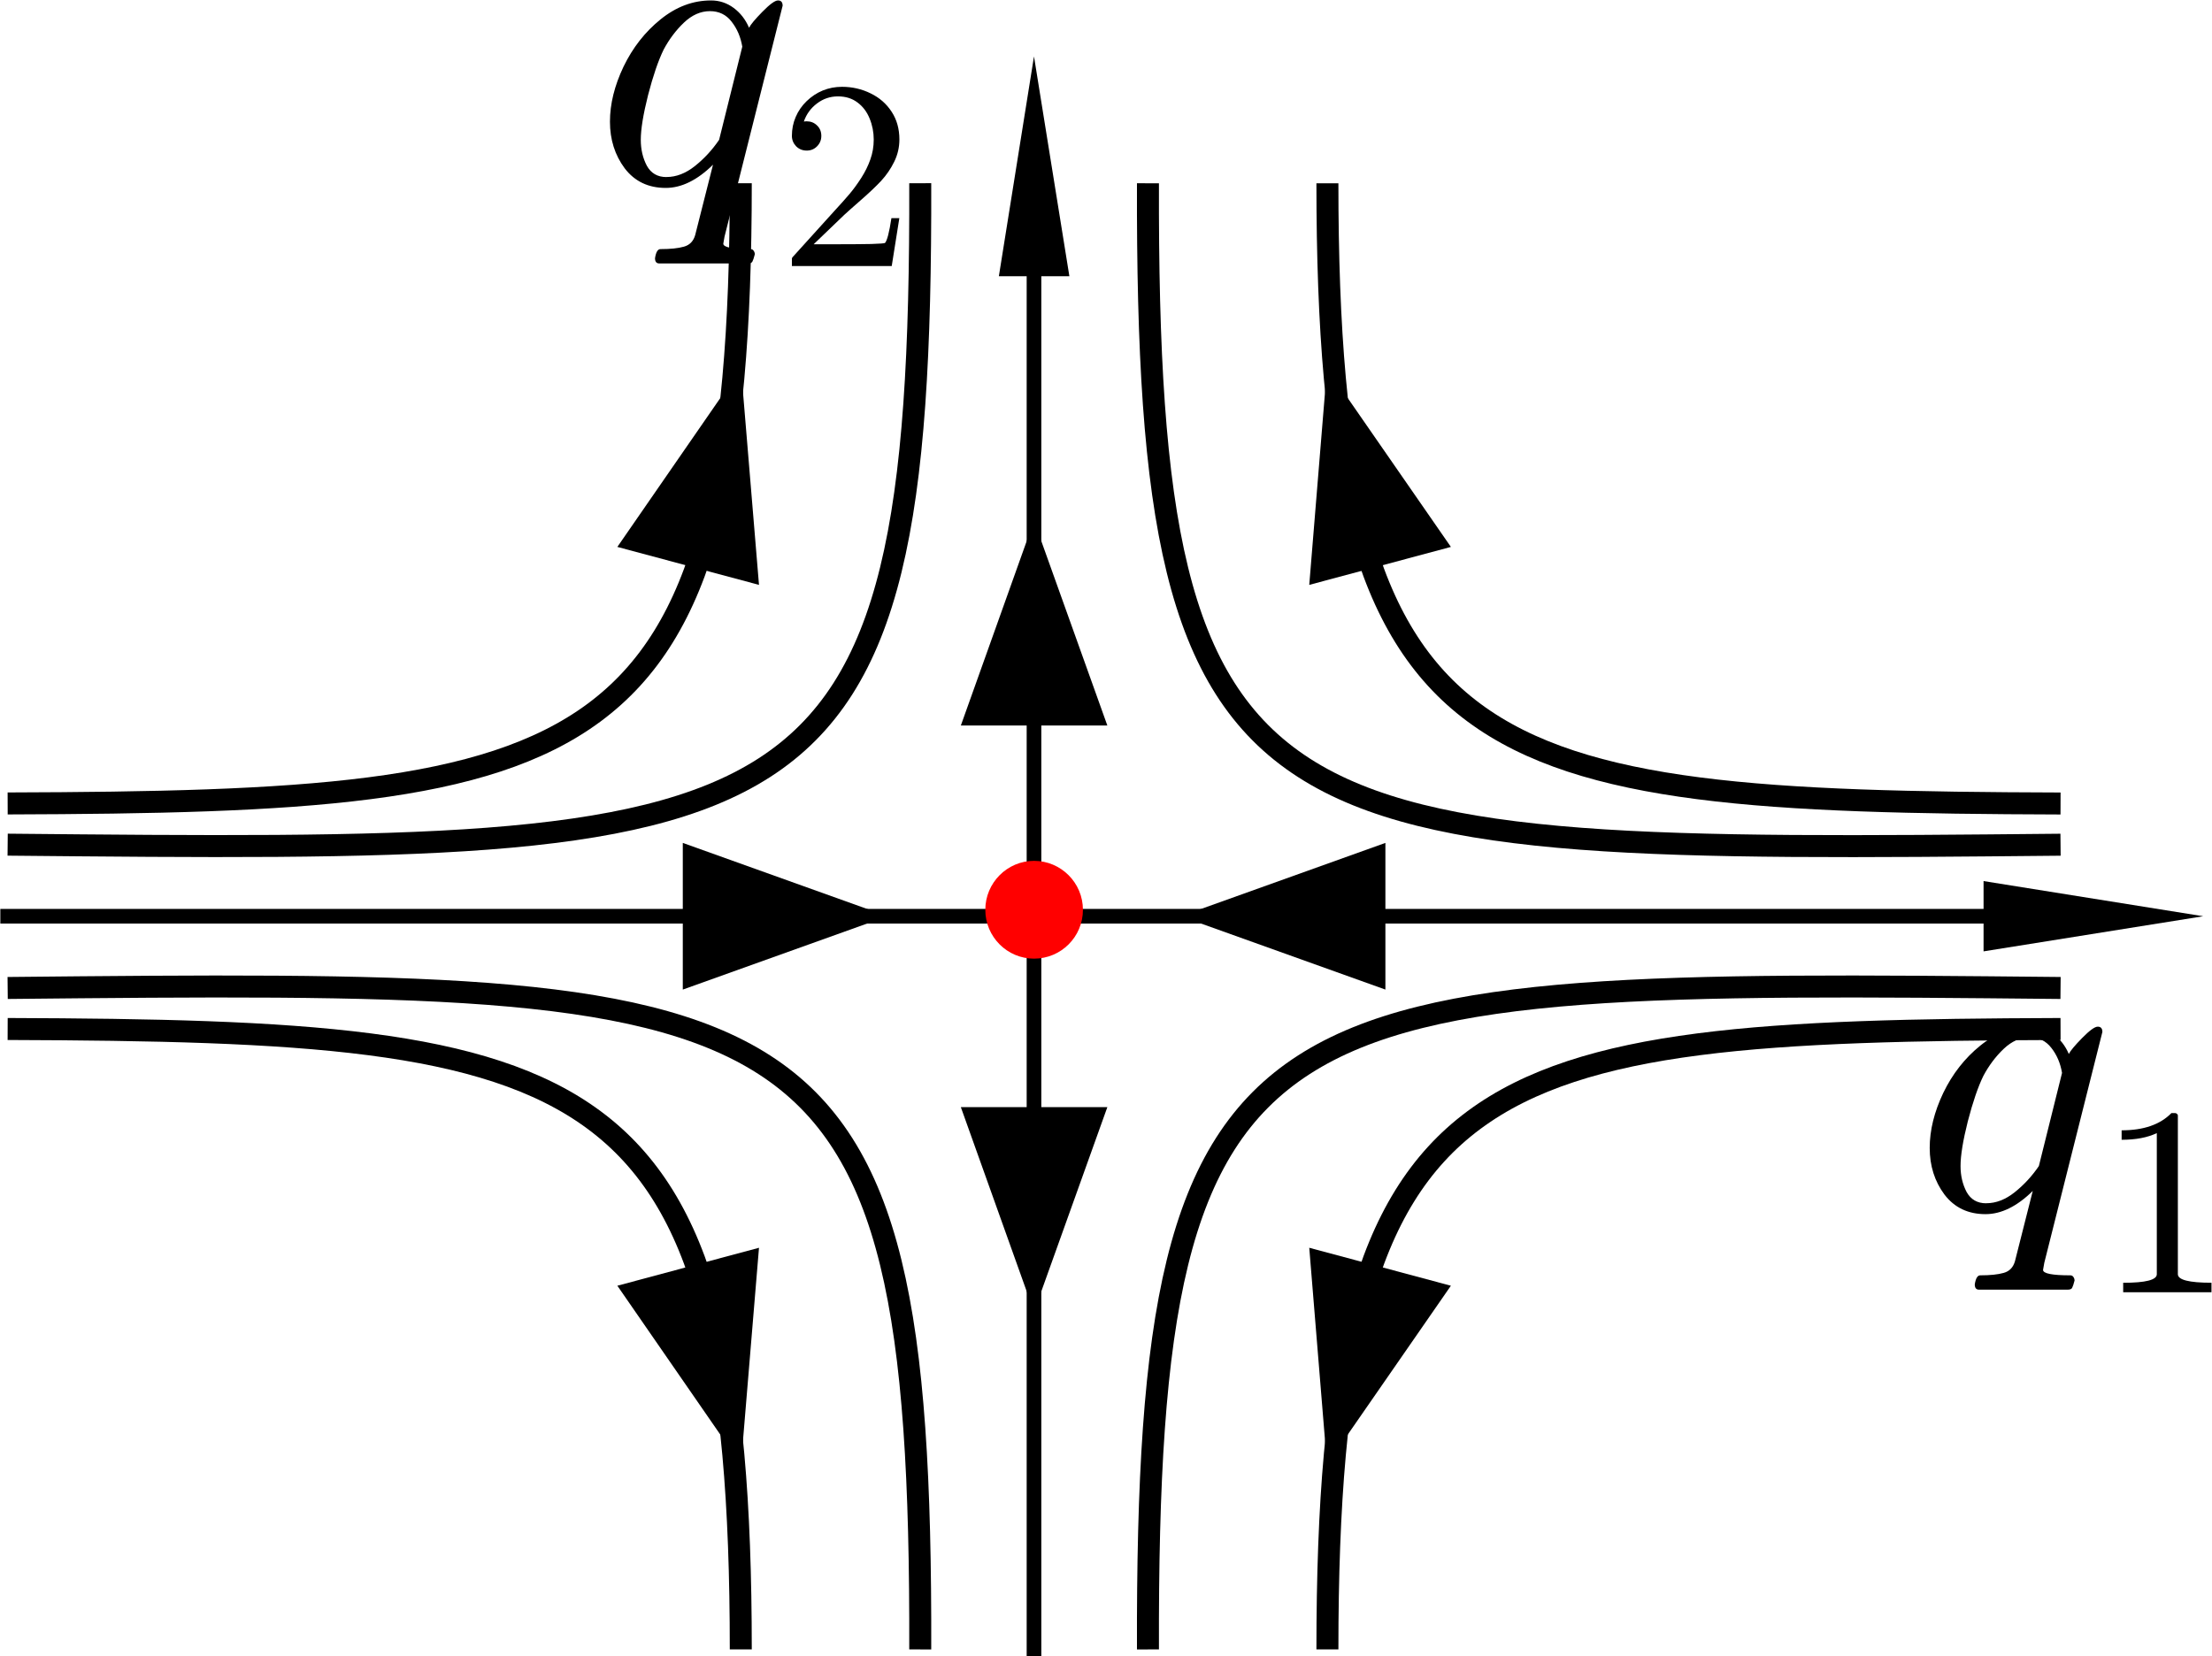 <?xml version="1.0" encoding="UTF-8" standalone="no"?>
<svg
   xmlns:dc="http://purl.org/dc/elements/1.1/"
   xmlns:cc="http://creativecommons.org/ns#"
   xmlns:rdf="http://www.w3.org/1999/02/22-rdf-syntax-ns#"
   xmlns:svg="http://www.w3.org/2000/svg"
   xmlns="http://www.w3.org/2000/svg"
   viewBox="0 0 56.999 42.69"
   height="42.69"
   width="56.999"
   xml:space="preserve"
   id="svg2"
   version="1.1"><defs
     id="defs6" /><g
     transform="matrix(1.333,0,0,-1.333,0,42.69)"
     id="g10"><g
       id="g12"><g
         transform="matrix(1,0,0,-1,0,32.017)"
         id="g14"><path
           id="path16"
           style="fill:none;stroke:#000000;stroke-width:0.283;stroke-linecap:square;stroke-linejoin:miter;stroke-miterlimit:8;stroke-dasharray:none;stroke-opacity:1"
           d="m 0.148,17.707 h 39.61" /></g><path
         id="path18"
         style="fill:#000000;fill-opacity:1;fill-rule:nonzero;stroke:none"
         d="m 38.344,13.631 4.246,0.679 -4.246,0.68 z" /><g
         transform="matrix(1,0,0,-1,0,32.017)"
         id="g20"><path
           id="path22"
           style="fill:none;stroke:#000000;stroke-width:0.283;stroke-linecap:square;stroke-linejoin:miter;stroke-miterlimit:8;stroke-dasharray:none;stroke-opacity:1"
           d="M 19.988,31.883 V 3.914" /></g><path
         id="path24"
         style="fill:#000000;fill-opacity:1;fill-rule:nonzero;stroke:none"
         d="m 20.672,26.685 -0.684,4.25 -0.679,-4.25 z" /><g
         id="text28"
         style="font-variant:normal;font-weight:normal;font-size:8px;font-family:cmmi10;-inkscape-font-specification:Cmmi10;writing-mode:lr-tb;fill:#000000;fill-opacity:1;fill-rule:nonzero;stroke:none"
         transform="matrix(1,0,0,-1,36.998,8.64)"
         aria-label="q"><path
           id="path92"
           style=""
           d="M 1.176,1.449 Q 1.203,1.273 1.281,1.273 q 0.289,0 0.453,-0.047 Q 1.902,1.18 1.953,1 l 0.344,-1.359 q -0.457,0.449 -0.914,0.449 -0.504,0 -0.793,-0.379 Q 0.305,-0.672 0.305,-1.191 q 0,-0.512 0.262,-1.063 0.266,-0.551 0.715,-0.914 0.453,-0.367 0.977,-0.367 0.242,0 0.438,0.145 0.195,0.145 0.297,0.383 0.047,-0.094 0.258,-0.309 0.215,-0.219 0.301,-0.219 0.09,0 0.09,0.102 L 2.52,1.031 Q 2.5,1.148 2.496,1.168 q 0,0.105 0.527,0.105 0.039,0 0.059,0.031 0.023,0.031 0.023,0.07 -0.027,0.105 -0.047,0.141 -0.016,0.035 -0.09,0.035 H 1.258 q -0.082,0 -0.082,-0.102 z m 0.223,-1.57 q 0.281,0 0.547,-0.211 0.27,-0.215 0.469,-0.508 L 2.863,-2.641 Q 2.816,-2.922 2.656,-3.125 2.5,-3.328 2.238,-3.328 q -0.27,0 -0.504,0.223 -0.23,0.219 -0.391,0.52 -0.156,0.32 -0.301,0.879 -0.141,0.559 -0.141,0.867 0,0.277 0.117,0.5 0.121,0.219 0.379,0.219 z" /></g><g
         id="text32"
         style="font-variant:normal;font-weight:normal;font-size:5.2px;font-family:cmr10;-inkscape-font-specification:Cmr10;writing-mode:lr-tb;fill:#000000;fill-opacity:1;fill-rule:nonzero;stroke:none"
         transform="matrix(1,0,0,-1,40.561,7.04)"
         aria-label="1"><path
           id="path95"
           style=""
           d="m 0.482,0 v -0.183 q 0.65,0 0.65,-0.165 V -3.077 q -0.269,0.129 -0.68,0.129 v -0.183 q 0.637,0 0.962,-0.333 h 0.074 q 0.018,0 0.033,0.015 0.018,0.013 0.018,0.03 v 3.07 q 0,0.165 0.65,0.165 V 0 Z" /></g><g
         id="text36"
         style="font-variant:normal;font-weight:normal;font-size:8px;font-family:cmmi10;-inkscape-font-specification:Cmmi10;writing-mode:lr-tb;fill:#000000;fill-opacity:1;fill-rule:nonzero;stroke:none"
         transform="matrix(1,0,0,-1,11.486,28.482)"
         aria-label="q"><path
           id="path98"
           style=""
           d="M 1.176,1.449 Q 1.203,1.273 1.281,1.273 q 0.289,0 0.453,-0.047 Q 1.902,1.18 1.953,1 l 0.344,-1.359 q -0.457,0.449 -0.914,0.449 -0.504,0 -0.793,-0.379 Q 0.305,-0.672 0.305,-1.191 q 0,-0.512 0.262,-1.063 0.266,-0.551 0.715,-0.914 0.453,-0.367 0.977,-0.367 0.242,0 0.438,0.145 0.195,0.145 0.297,0.383 0.047,-0.094 0.258,-0.309 0.215,-0.219 0.301,-0.219 0.09,0 0.09,0.102 L 2.52,1.031 Q 2.5,1.148 2.496,1.168 q 0,0.105 0.527,0.105 0.039,0 0.059,0.031 0.023,0.031 0.023,0.07 -0.027,0.105 -0.047,0.141 -0.016,0.035 -0.09,0.035 H 1.258 q -0.082,0 -0.082,-0.102 z m 0.223,-1.57 q 0.281,0 0.547,-0.211 0.27,-0.215 0.469,-0.508 L 2.863,-2.641 Q 2.816,-2.922 2.656,-3.125 2.5,-3.328 2.238,-3.328 q -0.27,0 -0.504,0.223 -0.23,0.219 -0.391,0.52 -0.156,0.32 -0.301,0.879 -0.141,0.559 -0.141,0.867 0,0.277 0.117,0.5 0.121,0.219 0.379,0.219 z" /></g><g
         id="text40"
         style="font-variant:normal;font-weight:normal;font-size:5.2px;font-family:cmr10;-inkscape-font-specification:Cmr10;writing-mode:lr-tb;fill:#000000;fill-opacity:1;fill-rule:nonzero;stroke:none"
         transform="matrix(1,0,0,-1,15.049,26.882)"
         aria-label="2"><path
           id="path101"
           style=""
           d="m 0.259,0 v -0.14 q 0,-0.013 0.01,-0.028 L 1.077,-1.061 q 0.183,-0.198 0.297,-0.333 0.114,-0.135 0.226,-0.31 0.112,-0.175 0.175,-0.355 0.066,-0.183 0.066,-0.386 0,-0.213 -0.079,-0.406 -0.079,-0.196 -0.236,-0.312 -0.155,-0.117 -0.376,-0.117 -0.226,0 -0.406,0.137 -0.18,0.135 -0.254,0.35 0.02,-0.005 0.056,-0.005 0.117,0 0.198,0.079 0.084,0.079 0.084,0.203 0,0.119 -0.084,0.203 -0.081,0.081 -0.198,0.081 -0.122,0 -0.206,-0.084 -0.081,-0.086 -0.081,-0.201 0,-0.196 0.074,-0.366 0.074,-0.173 0.211,-0.305 0.14,-0.135 0.312,-0.206 0.175,-0.071 0.371,-0.071 0.297,0 0.554,0.127 0.256,0.124 0.406,0.355 0.15,0.229 0.15,0.536 0,0.226 -0.099,0.429 Q 2.138,-1.813 1.983,-1.645 1.828,-1.48 1.587,-1.27 1.346,-1.059 1.27,-0.988 L 0.68,-0.421 H 1.181 q 0.368,0 0.614,-0.005 0.249,-0.008 0.264,-0.02 0.061,-0.066 0.124,-0.48 H 2.336 L 2.189,0 Z" /></g><g
         transform="matrix(1,0,0,-1,0,32.017)"
         id="g42"><path
           id="path44"
           style="fill:none;stroke:#000000;stroke-width:0.425;stroke-linecap:butt;stroke-linejoin:miter;stroke-miterlimit:4;stroke-dasharray:none;stroke-opacity:1"
           d="M 39.832,16.324 C 24.387,16.473 22.156,16.473 22.191,3.535" /></g><g
         transform="matrix(1,0,0,-1,0,32.017)"
         id="g46"><path
           id="path48"
           style="fill:none;stroke:#000000;stroke-width:0.425;stroke-linecap:butt;stroke-linejoin:miter;stroke-miterlimit:4;stroke-dasharray:none;stroke-opacity:1"
           d="M 39.832,15.527 C 28.492,15.492 25.66,14.875 25.66,3.535" /></g><path
         id="path50"
         style="fill:#000000;fill-opacity:1;fill-rule:nonzero;stroke:none"
         d="m 28.047,21.451 -2.738,-0.734 0.343,4.191 z" /><path
         id="path52"
         style="fill:#000000;fill-opacity:1;fill-rule:nonzero;stroke:none"
         d="M 26.781,15.728 V 12.892 L 22.824,14.31 Z" /><path
         id="path54"
         style="fill:#000000;fill-opacity:1;fill-rule:nonzero;stroke:none"
         d="m 13.199,15.728 v -2.836 l 3.957,1.418 z" /><path
         id="path56"
         style="fill:#000000;fill-opacity:1;fill-rule:nonzero;stroke:none"
         d="m 21.406,17.998 h -2.832 l 1.414,3.961 z" /><path
         id="path58"
         style="fill:#000000;fill-opacity:1;fill-rule:nonzero;stroke:none"
         d="m 18.574,10.619 h 2.832 L 19.988,6.662 Z" /><path
         id="path60"
         style="fill:#ff0000;fill-opacity:1;fill-rule:evenodd;stroke:none"
         d="m 19.988,15.381 c 0.524,0 0.946,-0.426 0.946,-0.946 0,-0.523 -0.422,-0.945 -0.946,-0.945 -0.519,0 -0.941,0.422 -0.941,0.945 0,0.52 0.422,0.946 0.941,0.946" /><g
         transform="rotate(180,0,16.009)"
         id="g62"><path
           id="path64"
           style="fill:none;stroke:#000000;stroke-width:0.425;stroke-linecap:butt;stroke-linejoin:miter;stroke-miterlimit:4;stroke-dasharray:none;stroke-opacity:1"
           d="M -0.148,16.324 C -15.594,16.473 -17.824,16.473 -17.789,3.535" /></g><g
         transform="rotate(180,0,16.009)"
         id="g66"><path
           id="path68"
           style="fill:none;stroke:#000000;stroke-width:0.425;stroke-linecap:butt;stroke-linejoin:miter;stroke-miterlimit:4;stroke-dasharray:none;stroke-opacity:1"
           d="M -0.148,15.527 C -11.484,15.492 -14.32,14.875 -14.32,3.535" /></g><path
         id="path70"
         style="fill:#000000;fill-opacity:1;fill-rule:nonzero;stroke:none"
         d="m 11.934,21.451 2.738,-0.734 -0.348,4.191 z" /><g
         transform="matrix(-1,0,0,1,0,32.017)"
         id="g72"><path
           id="path74"
           style="fill:none;stroke:#000000;stroke-width:0.425;stroke-linecap:butt;stroke-linejoin:miter;stroke-miterlimit:4;stroke-dasharray:none;stroke-opacity:1"
           d="m -0.148,-19.094 c -15.446,0.153 -17.676,0.153 -17.641,-12.789" /></g><g
         transform="matrix(-1,0,0,1,0,32.017)"
         id="g76"><path
           id="path78"
           style="fill:none;stroke:#000000;stroke-width:0.425;stroke-linecap:butt;stroke-linejoin:miter;stroke-miterlimit:4;stroke-dasharray:none;stroke-opacity:1"
           d="M -0.148,-19.887 C -11.484,-19.926 -14.32,-20.543 -14.32,-31.883" /></g><path
         id="path80"
         style="fill:#000000;fill-opacity:1;fill-rule:nonzero;stroke:none"
         d="M 11.934,7.166 14.672,7.9 14.324,3.709 Z" /><g
         transform="translate(0,32.017)"
         id="g82"><path
           id="path84"
           style="fill:none;stroke:#000000;stroke-width:0.425;stroke-linecap:butt;stroke-linejoin:miter;stroke-miterlimit:4;stroke-dasharray:none;stroke-opacity:1"
           d="m 39.832,-19.094 c -15.445,0.153 -17.676,0.153 -17.641,-12.789" /></g><g
         transform="translate(0,32.017)"
         id="g86"><path
           id="path88"
           style="fill:none;stroke:#000000;stroke-width:0.425;stroke-linecap:butt;stroke-linejoin:miter;stroke-miterlimit:4;stroke-dasharray:none;stroke-opacity:1"
           d="M 39.832,-19.887 C 28.492,-19.926 25.66,-20.543 25.66,-31.883" /></g><path
         id="path90"
         style="fill:#000000;fill-opacity:1;fill-rule:nonzero;stroke:none"
         d="M 28.047,7.166 25.309,7.9 25.652,3.709 Z" /></g></g></svg>